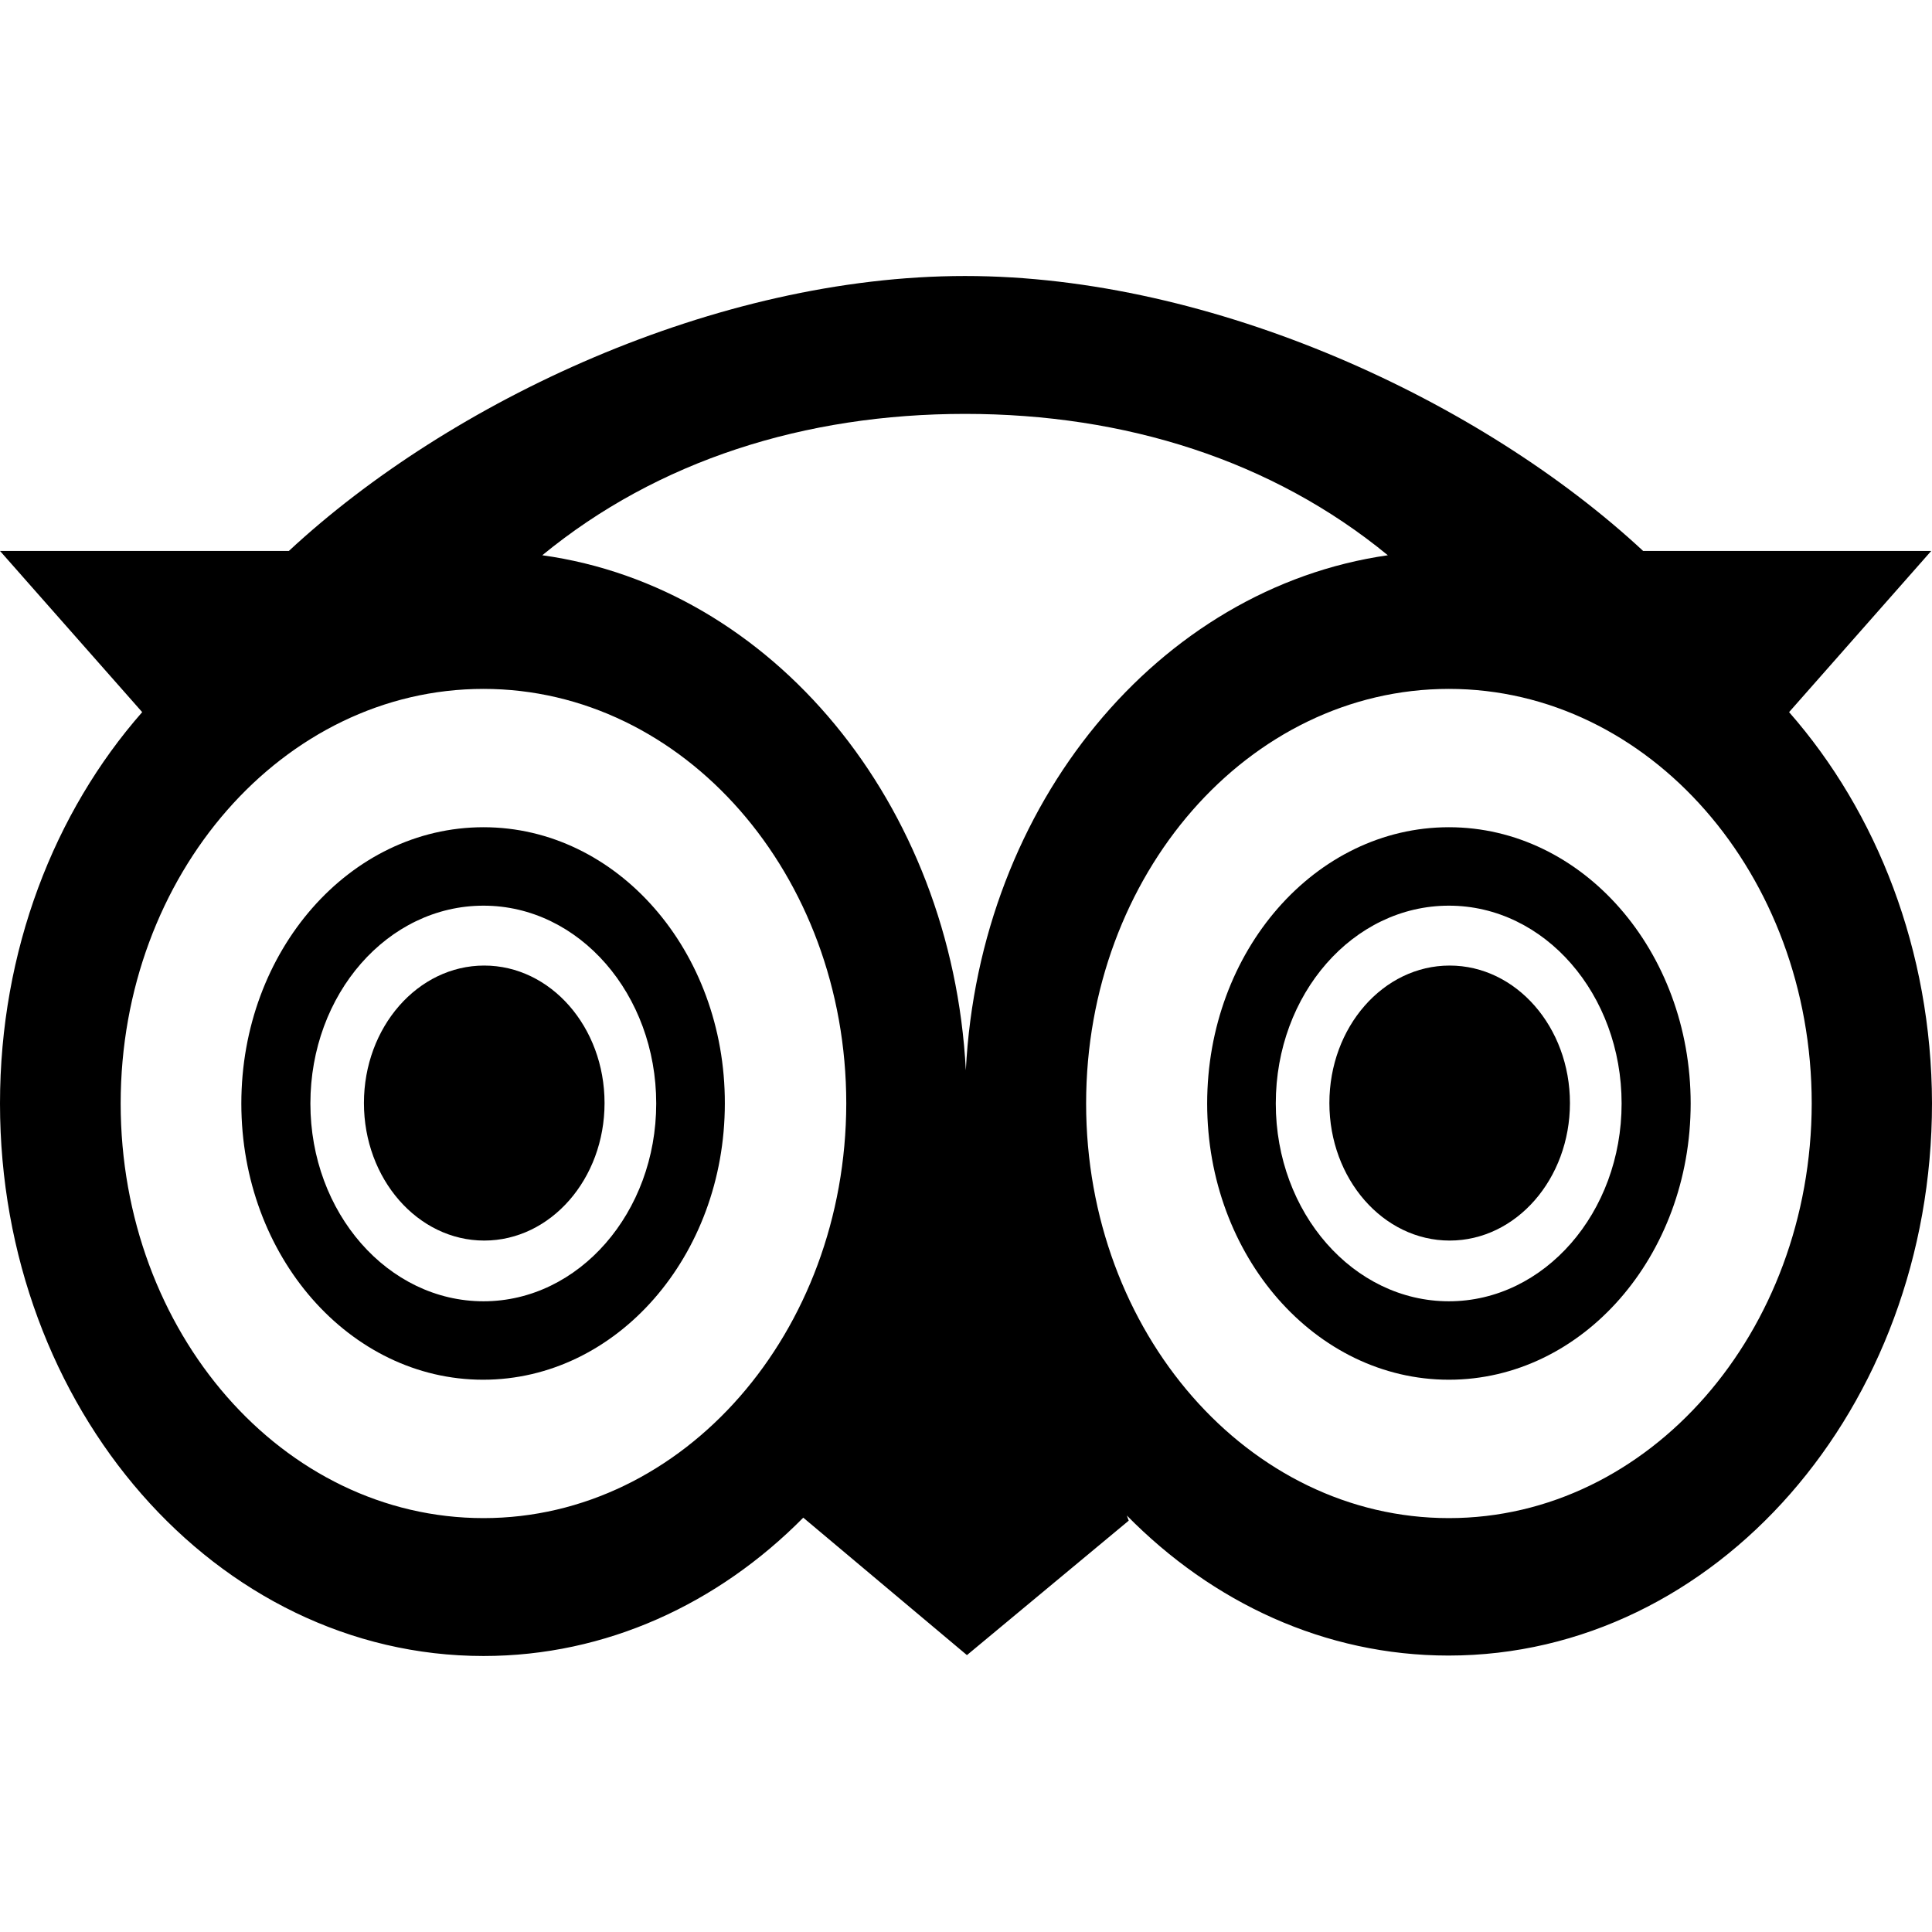 <svg width="30" height="30" viewBox="0 0 35 25" fill="none" xmlns="http://www.w3.org/2000/svg">
<path d="M8.759 9.986C6.333 9.986 4.372 12.227 4.372 14.991C4.372 17.755 6.333 19.995 8.752 19.995C11.17 19.995 13.131 17.755 13.131 14.991C13.138 12.227 11.177 9.986 8.759 9.986ZM8.759 18.574C7.03 18.574 5.623 16.974 5.623 14.991C5.623 13.008 7.023 11.407 8.759 11.407C10.494 11.407 11.888 13.015 11.888 14.991C11.888 16.966 10.487 18.574 8.759 18.574Z" fill="black"/>
<path d="M8.772 17.474C9.976 17.474 10.952 16.358 10.952 14.983C10.952 13.607 9.976 12.492 8.772 12.492C7.569 12.492 6.593 13.607 6.593 14.983C6.593 16.358 7.569 17.474 8.772 17.474Z" fill="black"/>
<path d="M26.248 9.986C23.83 9.986 21.869 12.227 21.869 14.991C21.869 17.755 23.83 19.995 26.248 19.995C28.667 19.995 30.628 17.755 30.628 14.991C30.628 12.227 28.667 9.986 26.248 9.986ZM26.248 18.574C24.52 18.574 23.112 16.974 23.112 14.991C23.112 13.008 24.513 11.407 26.248 11.407C27.984 11.407 29.377 13.015 29.377 14.991C29.377 16.966 27.977 18.574 26.248 18.574Z" fill="black"/>
<path d="M26.262 17.474C27.466 17.474 28.441 16.358 28.441 14.983C28.441 13.607 27.466 12.492 26.262 12.492C25.058 12.492 24.083 13.607 24.083 14.983C24.083 16.358 25.058 17.474 26.262 17.474Z" fill="black"/>
<path d="M32.411 7.901L34.986 4.981H29.767C26.843 2.264 21.985 0 17.483 0C12.974 0 8.157 2.264 5.233 4.981H0L2.576 7.901C0.984 9.713 0 12.219 0 14.991C0 20.518 3.922 25 8.759 25C10.979 25 13.008 24.055 14.552 22.494L17.517 24.984L20.448 22.548L20.414 22.455C21.965 24.032 24.001 24.992 26.241 24.992C31.078 24.992 35 20.511 35 14.983C34.993 12.219 34.002 9.713 32.411 7.901ZM25.142 5.059C20.994 5.653 17.742 9.557 17.497 14.389C17.244 9.549 13.985 5.637 9.824 5.059C11.915 3.342 14.579 2.498 17.483 2.498C20.387 2.498 23.051 3.342 25.142 5.059ZM8.759 22.502C5.124 22.502 2.186 19.137 2.186 14.991C2.186 10.845 5.131 7.48 8.759 7.48C12.386 7.48 15.331 10.845 15.331 14.991C15.324 19.137 12.386 22.502 8.759 22.502ZM26.248 22.502C22.62 22.502 19.676 19.137 19.676 14.991C19.676 10.845 22.62 7.48 26.248 7.48C29.876 7.48 32.821 10.845 32.821 14.991C32.814 19.137 29.876 22.502 26.248 22.502Z" fill="black"/>
</svg>
